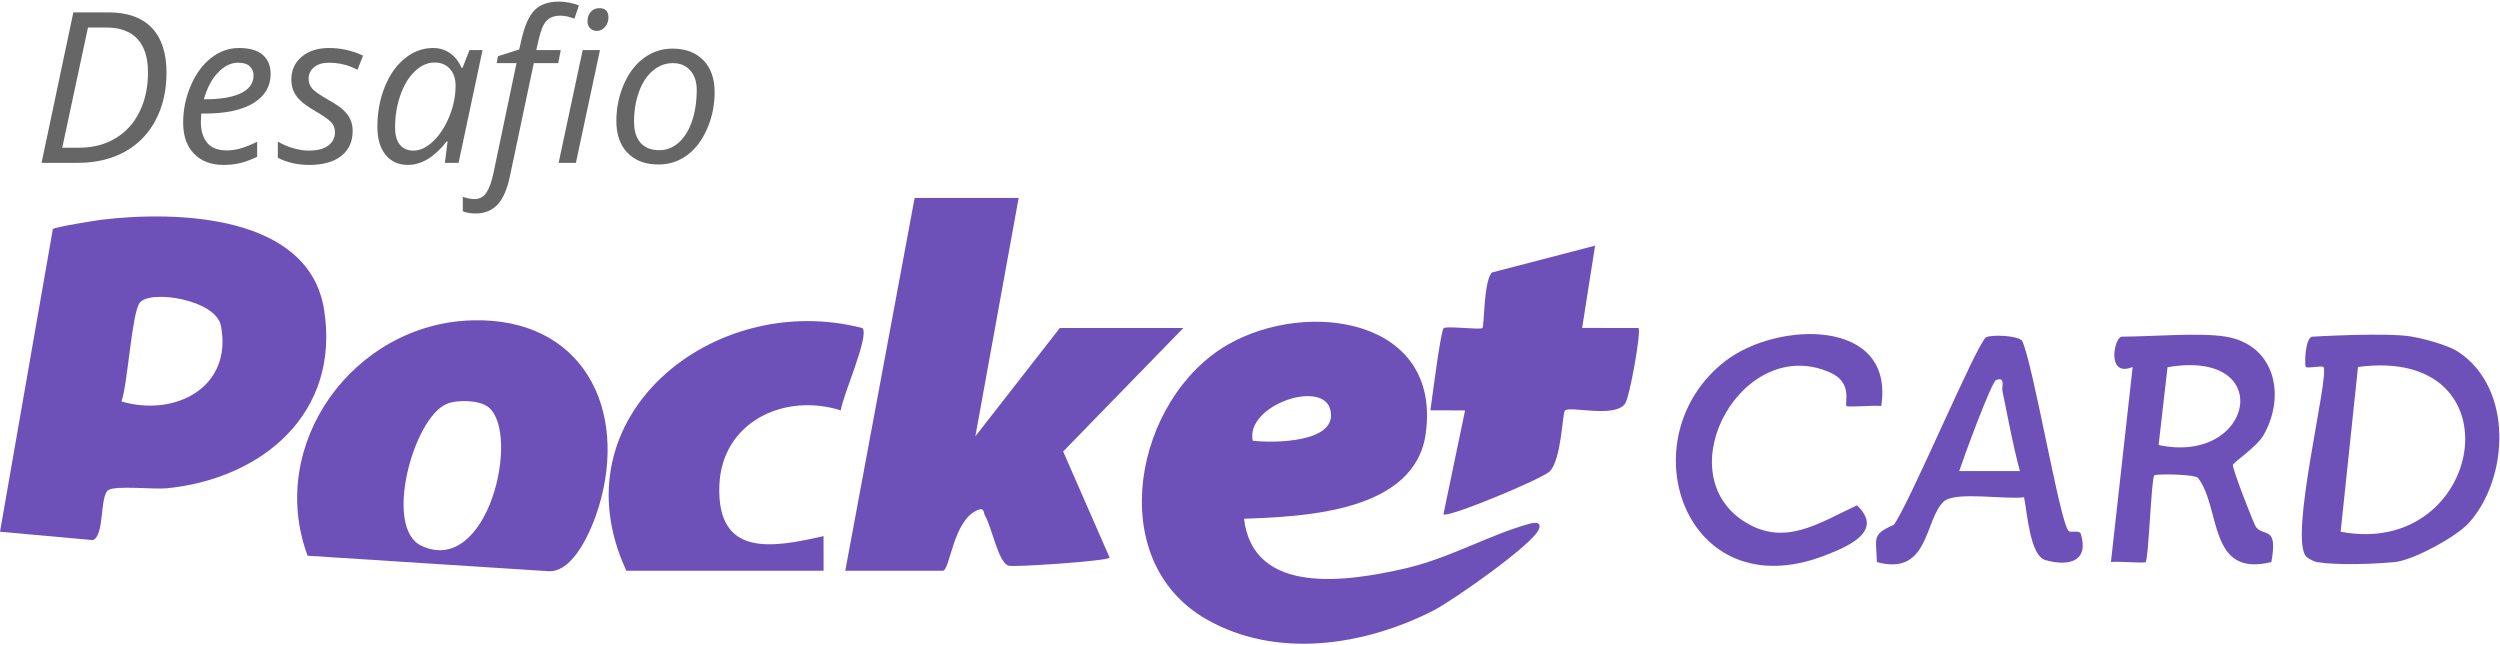 <?xml version="1.0" encoding="UTF-8" standalone="no"?>
<svg
   xmlns:dc="http://purl.org/dc/elements/1.1/"
   xmlns:cc="http://creativecommons.org/ns#"
   xmlns:rdf="http://www.w3.org/1999/02/22-rdf-syntax-ns#"
   xmlns:svg="http://www.w3.org/2000/svg"
   xmlns="http://www.w3.org/2000/svg"
   viewBox="0 0 206.667 53.333"
   height="53.333"
   width="206.667"
   xml:space="preserve"
   id="svg2"
   version="1.1"><defs
     id="defs6"><clipPath
       id="clipPath18"
       clipPathUnits="userSpaceOnUse"><path
         id="path16"
         d="M 0,40 H 155 V 0 H 0 Z" /></clipPath></defs><g
     transform="matrix(1.333,0,0,-1.333,0,53.333)"
     id="g10"><g
       id="g12"><g
         clip-path="url(#clipPath18)"
         id="g14"><g
           transform="translate(4.894,30.849)"
           id="g20"><path
             id="path22"
             style="fill:#666666;fill-opacity:1;fill-rule:nonzero;stroke:none"
             d="m 0,0 c 0.859,0 1.615,0.195 2.266,0.584 0.651,0.389 1.15,0.939 1.497,1.65 0.346,0.71 0.52,1.523 0.52,2.438 0,0.915 -0.22,1.607 -0.658,2.077 C 3.187,7.22 2.544,7.455 1.698,7.455 H 0.562 L -1.034,0 Z M 5.432,4.659 C 5.432,3.549 5.208,2.568 4.761,1.717 4.315,0.866 3.676,0.211 2.847,-0.249 2.017,-0.708 1.045,-0.938 -0.07,-0.938 h -2.247 l 1.972,9.331 h 2.183 c 1.175,0 2.067,-0.318 2.678,-0.954 0.61,-0.636 0.916,-1.563 0.916,-2.78" /></g><g
           transform="translate(14.761,36.12)"
           id="g24"><path
             id="path26"
             style="fill:#666666;fill-opacity:1;fill-rule:nonzero;stroke:none"
             d="M 0,0 C -0.438,0 -0.85,-0.2 -1.235,-0.6 -1.62,-1 -1.915,-1.555 -2.119,-2.266 h 0.077 c 0.97,0 1.713,0.127 2.23,0.38 0.517,0.253 0.776,0.62 0.776,1.101 0,0.225 -0.078,0.413 -0.233,0.562 C 0.576,-0.074 0.332,0 0,0 m -0.887,-6.338 c -0.783,0 -1.398,0.232 -1.845,0.696 -0.446,0.464 -0.67,1.106 -0.67,1.927 0,0.8 0.159,1.567 0.476,2.301 0.317,0.734 0.737,1.306 1.26,1.714 0.524,0.408 1.1,0.613 1.73,0.613 0.651,0 1.14,-0.142 1.468,-0.425 0.327,-0.283 0.491,-0.677 0.491,-1.184 0,-0.766 -0.353,-1.367 -1.059,-1.803 -0.707,-0.436 -1.717,-0.654 -3.032,-0.654 h -0.211 l -0.025,-0.511 c 0,-0.557 0.131,-0.992 0.393,-1.305 0.261,-0.312 0.666,-0.469 1.215,-0.469 0.268,0 0.544,0.038 0.827,0.115 0.283,0.077 0.635,0.217 1.056,0.421 V -5.834 C 0.787,-6.021 0.434,-6.152 0.128,-6.226 -0.179,-6.3 -0.517,-6.338 -0.887,-6.338" /></g><g
           transform="translate(21.871,31.895)"
           id="g28"><path
             id="path30"
             style="fill:#666666;fill-opacity:1;fill-rule:nonzero;stroke:none"
             d="m 0,0 c 0,-0.664 -0.235,-1.182 -0.705,-1.554 -0.47,-0.373 -1.133,-0.559 -1.988,-0.559 -0.719,0 -1.368,0.147 -1.947,0.441 v 1.008 c 0.298,-0.178 0.619,-0.317 0.964,-0.415 0.344,-0.098 0.663,-0.146 0.957,-0.146 0.536,0 0.94,0.106 1.213,0.319 0.272,0.212 0.408,0.485 0.408,0.817 0,0.242 -0.074,0.446 -0.223,0.612 -0.149,0.166 -0.47,0.394 -0.964,0.683 -0.553,0.311 -0.945,0.615 -1.174,0.913 -0.23,0.298 -0.345,0.651 -0.345,1.059 0,0.588 0.215,1.061 0.645,1.421 0.43,0.359 0.995,0.539 1.697,0.539 0.728,0 1.43,-0.158 2.107,-0.472 L 0.3,3.791 -0.057,3.951 c -0.43,0.183 -0.898,0.274 -1.405,0.274 -0.395,0 -0.706,-0.092 -0.931,-0.277 -0.226,-0.186 -0.339,-0.425 -0.339,-0.718 0,-0.239 0.076,-0.443 0.227,-0.613 0.151,-0.17 0.463,-0.39 0.935,-0.658 0.455,-0.255 0.782,-0.474 0.98,-0.657 0.198,-0.183 0.345,-0.38 0.443,-0.59 C -0.049,0.501 0,0.264 0,0" /></g><g
           transform="translate(25.643,30.67)"
           id="g32"><path
             id="path34"
             style="fill:#666666;fill-opacity:1;fill-rule:nonzero;stroke:none"
             d="M 0,0 C 0.413,0 0.823,0.197 1.232,0.59 1.64,0.984 1.972,1.497 2.227,2.129 2.483,2.76 2.61,3.393 2.61,4.027 2.61,4.466 2.491,4.814 2.253,5.074 2.015,5.334 1.702,5.463 1.315,5.463 0.872,5.463 0.461,5.28 0.08,4.915 -0.301,4.549 -0.6,4.053 -0.817,3.427 -1.034,2.802 -1.142,2.142 -1.142,1.449 c 0,-0.485 0.099,-0.848 0.3,-1.088 C -0.642,0.12 -0.362,0 0,0 m 1.213,6.363 c 0.391,0 0.74,-0.105 1.046,-0.316 0.307,-0.21 0.545,-0.513 0.715,-0.909 h 0.07 L 3.472,6.236 H 4.283 L 2.796,-0.76 H 1.947 L 2.113,0.574 H 2.062 C 1.3,-0.4 0.498,-0.887 -0.345,-0.887 c -0.591,0 -1.055,0.21 -1.391,0.632 -0.336,0.421 -0.504,0.997 -0.504,1.729 0,0.885 0.151,1.707 0.453,2.464 0.302,0.757 0.719,1.351 1.251,1.781 0.532,0.429 1.115,0.644 1.749,0.644" /></g><g
           transform="translate(36.436,38.693)"
           id="g36"><path
             id="path38"
             style="fill:#666666;fill-opacity:1;fill-rule:nonzero;stroke:none"
             d="m 0,0 c 0,0.238 0.068,0.433 0.204,0.584 0.136,0.151 0.313,0.227 0.53,0.227 0.374,0 0.562,-0.192 0.562,-0.575 0,-0.234 -0.072,-0.432 -0.214,-0.593 C 0.939,-0.519 0.774,-0.6 0.587,-0.6 0.417,-0.6 0.277,-0.548 0.166,-0.444 0.055,-0.339 0,-0.191 0,0 m -0.721,-8.782 h -1.072 l 1.493,6.995 h 1.072 z m -6.217,-3.14 c -0.293,0 -0.559,0.044 -0.798,0.134 v 0.899 c 0.273,-0.093 0.511,-0.14 0.715,-0.14 0.324,0 0.573,0.132 0.747,0.396 0.175,0.264 0.315,0.64 0.421,1.129 l 1.449,6.906 h -1.232 l 0.083,0.428 1.315,0.421 0.147,0.638 c 0.195,0.851 0.467,1.452 0.814,1.804 0.346,0.351 0.86,0.526 1.541,0.526 0.17,0 0.379,-0.024 0.625,-0.073 0.247,-0.049 0.439,-0.104 0.575,-0.163 L -0.811,0.16 c -0.323,0.123 -0.614,0.185 -0.874,0.185 -0.37,0 -0.654,-0.104 -0.852,-0.31 -0.198,-0.206 -0.358,-0.584 -0.482,-1.133 l -0.159,-0.689 h 1.519 l -0.16,-0.811 h -1.513 l -1.48,-7.008 c -0.166,-0.804 -0.422,-1.391 -0.766,-1.761 -0.345,-0.37 -0.798,-0.555 -1.36,-0.555" /></g><g
           transform="translate(43.208,34.448)"
           id="g40"><path
             id="path42"
             style="fill:#666666;fill-opacity:1;fill-rule:nonzero;stroke:none"
             d="m 0,0 c 0,0.489 -0.133,0.886 -0.399,1.19 -0.266,0.304 -0.626,0.457 -1.082,0.457 -0.463,0 -0.879,-0.158 -1.247,-0.473 -0.369,-0.315 -0.654,-0.752 -0.856,-1.311 -0.202,-0.56 -0.303,-1.182 -0.303,-1.867 0,-0.558 0.135,-0.988 0.405,-1.293 0.271,-0.304 0.659,-0.456 1.165,-0.456 0.443,0 0.84,0.155 1.194,0.466 0.353,0.311 0.628,0.752 0.826,1.324 C -0.099,-1.39 0,-0.736 0,0 m -1.506,2.547 c 0.808,0 1.446,-0.24 1.914,-0.718 0.469,-0.479 0.703,-1.138 0.703,-1.976 0,-0.8 -0.154,-1.555 -0.46,-2.266 -0.306,-0.71 -0.721,-1.259 -1.245,-1.646 -0.523,-0.387 -1.114,-0.581 -1.774,-0.581 -0.817,0 -1.457,0.24 -1.921,0.721 -0.464,0.481 -0.696,1.138 -0.696,1.972 0,0.809 0.156,1.569 0.466,2.282 0.311,0.713 0.73,1.26 1.258,1.64 0.527,0.381 1.112,0.572 1.755,0.572" /></g><g
           transform="translate(7.535,15.113)"
           id="g44"><path
             id="path46"
             style="fill:#6d51b9;fill-opacity:1;fill-rule:nonzero;stroke:none"
             d="M 0,0 C 3.3,-0.971 6.902,0.845 6.168,4.685 5.853,6.335 1.729,6.958 1.124,6.111 0.632,5.424 0.39,1.115 0,0 m -7.535,-8.079 3.277,18.768 c 0.109,0.125 2.587,0.529 3.045,0.584 4.59,0.548 12.831,0.353 13.775,-5.572 C 13.586,-0.72 8.755,-4.783 2.811,-5.385 2.003,-5.467 -0.393,-5.19 -0.831,-5.506 -1.352,-5.881 -1.049,-8.376 -1.786,-8.597 Z" /></g><g
           transform="translate(77.688,12.681)"
           id="g48"><path
             id="path50"
             style="fill:#6d51b9;fill-opacity:1;fill-rule:nonzero;stroke:none"
             d="M 0,0 C 1.249,-0.158 5.384,-0.148 4.801,1.958 4.29,3.803 -0.452,2.187 0,0 m -0.539,-4.841 c 0.572,-4.821 6.458,-3.887 9.949,-3.093 2.788,0.634 5.213,2.078 7.714,2.771 0.328,0.091 0.826,0.166 0.614,-0.345 -0.397,-0.961 -5.383,-4.441 -6.533,-5.027 -4.283,-2.18 -9.73,-3.028 -14.08,-0.539 -6.449,3.69 -4.44,13.725 1.344,17.038 C 3.414,8.795 11.73,7.577 10.727,0.425 10.049,-4.41 3.249,-4.708 -0.539,-4.841" /></g><g
           transform="translate(63.172,27.733)"
           id="g52"><path
             id="path54"
             style="fill:#6d51b9;fill-opacity:1;fill-rule:nonzero;stroke:none"
             d="m 0,0 -2.685,-14.783 5.239,6.719 h 7.661 L 2.76,-15.722 5.645,-22.31 c -0.227,-0.218 -5.971,-0.597 -6.273,-0.496 -0.646,0.214 -1.021,2.365 -1.461,3.111 -0.098,0.165 -0.015,0.524 -0.461,0.338 -1.535,-0.64 -1.702,-3.761 -2.154,-3.761 h -6.048 L -6.451,0 Z" /></g><g
           transform="translate(30.3,14.751)"
           id="g56"><path
             id="path58"
             style="fill:#6d51b9;fill-opacity:1;fill-rule:nonzero;stroke:none"
             d="M 0,0 C -0.558,0.46 -1.953,0.485 -2.607,0.207 -4.67,-0.67 -6.537,-7.485 -4.161,-8.592 -0.031,-10.516 2.001,-1.647 0,0 M -1.045,5.392 C 5.831,5.596 8.71,-0.114 6.809,-6.25 6.403,-7.558 5.282,-10.26 3.709,-10.164 l -14.933,0.959 c -2.567,6.919 2.846,14.379 10.179,14.597" /></g><g
           transform="translate(38.844,4.616)"
           id="g60"><path
             id="path62"
             style="fill:#6d51b9;fill-opacity:1;fill-rule:nonzero;stroke:none"
             d="M 0,0 C -4.438,9.54 5.425,17.451 14.643,15.046 15.092,14.579 13.389,10.789 13.3,9.945 9.739,11.059 5.893,9.198 5.766,5.251 5.626,0.864 8.974,1.392 12.229,2.149 L 12.231,0 Z" /></g><g
           transform="translate(98.921,24.776)"
           id="g64"><path
             id="path66"
             style="fill:#6d51b9;fill-opacity:1;fill-rule:nonzero;stroke:none"
             d="m 0,0 -0.804,-5.105 3.495,-10e-4 c 0.186,-0.187 -0.542,-4.273 -0.826,-4.686 -0.638,-0.929 -3.414,-0.128 -3.732,-0.435 -0.165,-0.159 -0.211,-3.006 -0.939,-3.765 -0.443,-0.462 -6.337,-2.913 -6.6,-2.671 l 1.343,6.447 -2.151,0.002 c 0.098,0.681 0.635,4.915 0.82,5.094 0.164,0.159 2.284,-0.117 2.408,0.012 0.12,0.127 0.072,2.937 0.591,3.444 z" /></g><g
           transform="translate(145.157,7.034)"
           id="g68"><path
             id="path70"
             style="fill:#6d51b9;fill-opacity:1;fill-rule:nonzero;stroke:none"
             d="m 0,0 c 8.894,-1.69 11.197,11.572 1.075,10.217 z m -1.477,-1.881 c -0.146,0.025 -0.469,0.172 -0.63,0.314 -1.171,1.035 1.465,11.375 1.035,11.784 -0.098,0.094 -0.983,-0.096 -1.08,-0.003 -0.11,0.106 -0.044,1.883 0.406,1.883 0,0 4.663,0.281 6.183,0 C 5.64,11.875 6.828,11.462 7.273,11.17 10.766,8.876 10.408,3.245 7.937,0.533 7.14,-0.342 4.463,-1.777 3.361,-1.881 c -1.374,-0.129 -3.606,-0.207 -4.838,0" /></g><g
           transform="translate(133.868,12.412)"
           id="g72"><path
             id="path74"
             style="fill:#6d51b9;fill-opacity:1;fill-rule:nonzero;stroke:none"
             d="M 0,0 C 5.902,-1.262 7.342,5.995 0.552,4.824 Z M 4.168,6.72 C 7.214,6.215 7.909,3.072 6.509,0.615 6.093,-0.114 4.648,-1.065 4.606,-1.237 4.557,-1.438 5.912,-4.949 6.055,-5.11 c 0.527,-0.597 1.344,0.107 0.936,-2.149 -3.947,-0.972 -3.108,3.341 -4.543,5.211 -0.187,0.244 -2.622,0.268 -2.717,0.167 -0.185,-0.196 -0.35,-5.182 -0.535,-5.379 -0.084,-0.088 -1.759,0.064 -2.153,10e-4 L -1.61,4.838 C -3.278,4.155 -2.747,6.72 -2.284,6.72 c 1.814,0 4.826,0.269 6.452,0" /></g><g
           transform="translate(121.503,10.798)"
           id="g76"><path
             id="path78"
             style="fill:#6d51b9;fill-opacity:1;fill-rule:nonzero;stroke:none"
             d="M 0,0 H 3.763 C 3.32,1.637 3.019,3.305 2.679,4.969 2.624,5.241 2.885,5.862 2.288,5.647 2,5.543 0.222,0.693 0,0 m 6.785,-3.717 c 0.16,-0.143 0.674,0.092 0.76,-0.193 0.516,-1.727 -0.78,-2.01 -2.193,-1.615 -0.976,0.272 -1.13,2.954 -1.332,3.9 -1.11,-0.159 -4.255,0.378 -4.964,-0.253 -1.225,-1.09 -0.887,-4.665 -4.164,-3.768 -0.035,1.483 -0.344,1.711 1.051,2.309 C -3.087,-2.02 1.106,7.946 1.656,8.288 1.953,8.473 3.643,8.419 3.904,8.071 4.597,6.599 6.25,-3.239 6.785,-3.717" /></g><g
           transform="translate(116.666,14.829)"
           id="g80"><path
             id="path82"
             style="fill:#6d51b9;fill-opacity:1;fill-rule:nonzero;stroke:none"
             d="m 0,0 c -0.395,0.063 -2.068,-0.09 -2.152,0.001 -0.141,0.154 0.417,1.442 -1.014,2.078 -5.389,2.395 -10.096,-6.062 -5.419,-9.183 2.546,-1.698 4.724,-0.143 7.077,0.945 1.705,-1.595 -0.536,-2.549 -1.992,-3.11 -8.714,-3.361 -12.316,7.323 -6.155,12.07 C -6.466,5.258 0.853,5.501 0,0" /></g></g></g></g></svg>